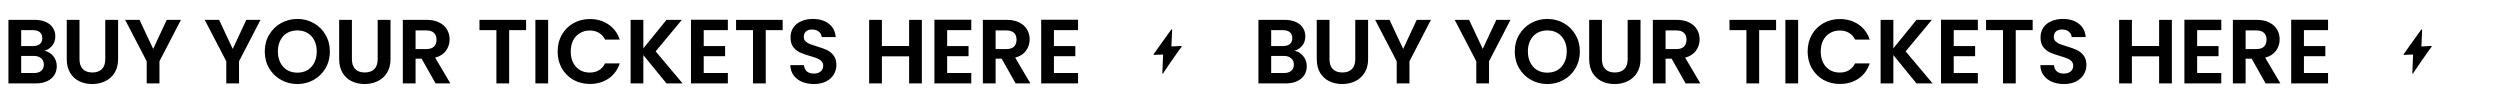 <svg width="2746" height="113" viewBox="0 0 2746 113" fill="none" xmlns="http://www.w3.org/2000/svg">
<path d="M48.863 55.809C52.797 56.542 56.03 58.509 58.563 61.709C61.097 64.909 62.363 68.576 62.363 72.709C62.363 76.442 61.43 79.742 59.563 82.609C57.763 85.409 55.13 87.609 51.663 89.209C48.197 90.809 44.097 91.609 39.363 91.609H9.263V21.809H38.063C42.797 21.809 46.863 22.576 50.263 24.109C53.73 25.642 56.33 27.776 58.063 30.509C59.863 33.242 60.763 36.342 60.763 39.809C60.763 43.876 59.663 47.276 57.463 50.009C55.33 52.742 52.463 54.676 48.863 55.809ZM23.263 50.609H36.063C39.397 50.609 41.963 49.876 43.763 48.409C45.563 46.876 46.463 44.709 46.463 41.909C46.463 39.109 45.563 36.942 43.763 35.409C41.963 33.876 39.397 33.109 36.063 33.109H23.263V50.609ZM37.363 80.209C40.763 80.209 43.397 79.409 45.263 77.809C47.197 76.209 48.163 73.942 48.163 71.009C48.163 68.009 47.163 65.676 45.163 64.009C43.163 62.276 40.463 61.409 37.063 61.409H23.263V80.209H37.363ZM87.321 21.809V65.009C87.321 69.742 88.554 73.376 91.021 75.909C93.488 78.376 96.954 79.609 101.421 79.609C105.954 79.609 109.454 78.376 111.921 75.909C114.388 73.376 115.621 69.742 115.621 65.009V21.809H129.721V64.909C129.721 70.842 128.421 75.876 125.821 80.009C123.288 84.076 119.854 87.142 115.521 89.209C111.254 91.276 106.488 92.309 101.221 92.309C96.021 92.309 91.288 91.276 87.021 89.209C82.821 87.142 79.488 84.076 77.021 80.009C74.554 75.876 73.321 70.842 73.321 64.909V21.809H87.321ZM198.748 21.809L175.148 67.309V91.609H161.148V67.309L137.448 21.809H153.248L168.248 53.709L183.148 21.809H198.748ZM286.15 21.809L262.55 67.309V91.609H248.55V67.309L224.85 21.809H240.65L255.65 53.709L270.55 21.809H286.15ZM326.624 92.309C320.091 92.309 314.091 90.776 308.624 87.709C303.158 84.642 298.824 80.409 295.624 75.009C292.424 69.542 290.824 63.376 290.824 56.509C290.824 49.709 292.424 43.609 295.624 38.209C298.824 32.742 303.158 28.476 308.624 25.409C314.091 22.342 320.091 20.809 326.624 20.809C333.224 20.809 339.224 22.342 344.624 25.409C350.091 28.476 354.391 32.742 357.524 38.209C360.724 43.609 362.324 49.709 362.324 56.509C362.324 63.376 360.724 69.542 357.524 75.009C354.391 80.409 350.091 84.642 344.624 87.709C339.158 90.776 333.158 92.309 326.624 92.309ZM326.624 79.809C330.824 79.809 334.524 78.876 337.724 77.009C340.924 75.076 343.424 72.342 345.224 68.809C347.024 65.276 347.924 61.176 347.924 56.509C347.924 51.842 347.024 47.776 345.224 44.309C343.424 40.776 340.924 38.076 337.724 36.209C334.524 34.342 330.824 33.409 326.624 33.409C322.424 33.409 318.691 34.342 315.424 36.209C312.224 38.076 309.724 40.776 307.924 44.309C306.124 47.776 305.224 51.842 305.224 56.509C305.224 61.176 306.124 65.276 307.924 68.809C309.724 72.342 312.224 75.076 315.424 77.009C318.691 78.876 322.424 79.809 326.624 79.809ZM386.54 21.809V65.009C386.54 69.742 387.773 73.376 390.24 75.909C392.707 78.376 396.173 79.609 400.64 79.609C405.173 79.609 408.673 78.376 411.14 75.909C413.607 73.376 414.84 69.742 414.84 65.009V21.809H428.94V64.909C428.94 70.842 427.64 75.876 425.04 80.009C422.507 84.076 419.073 87.142 414.74 89.209C410.473 91.276 405.707 92.309 400.44 92.309C395.24 92.309 390.507 91.276 386.24 89.209C382.04 87.142 378.707 84.076 376.24 80.009C373.773 75.876 372.54 70.842 372.54 64.909V21.809L386.54 21.809ZM478.466 91.609L463.066 64.409H456.466V91.609H442.466V21.809H468.666C474.066 21.809 478.666 22.776 482.466 24.709C486.266 26.576 489.1 29.142 490.966 32.409C492.9 35.609 493.866 39.209 493.866 43.209C493.866 47.809 492.533 51.976 489.866 55.709C487.2 59.376 483.233 61.909 477.966 63.309L494.666 91.609H478.466ZM456.466 53.909H468.166C471.966 53.909 474.8 53.009 476.666 51.209C478.533 49.342 479.466 46.776 479.466 43.509C479.466 40.309 478.533 37.842 476.666 36.109C474.8 34.309 471.966 33.409 468.166 33.409H456.466V53.909ZM577.857 21.809V33.109H559.257V91.609H545.257V33.109H526.657V21.809H577.857ZM602.072 21.809V91.609H588.072V21.809H602.072ZM612.504 56.609C612.504 49.742 614.037 43.609 617.104 38.209C620.237 32.742 624.471 28.509 629.804 25.509C635.204 22.442 641.237 20.909 647.904 20.909C655.704 20.909 662.537 22.909 668.404 26.909C674.271 30.909 678.371 36.442 680.704 43.509H664.604C663.004 40.176 660.737 37.676 657.804 36.009C654.937 34.342 651.604 33.509 647.804 33.509C643.737 33.509 640.104 34.475 636.904 36.409C633.771 38.276 631.304 40.942 629.504 44.409C627.771 47.876 626.904 51.942 626.904 56.609C626.904 61.209 627.771 65.276 629.504 68.809C631.304 72.276 633.771 74.976 636.904 76.909C640.104 78.776 643.737 79.709 647.804 79.709C651.604 79.709 654.937 78.876 657.804 77.209C660.737 75.476 663.004 72.942 664.604 69.609H680.704C678.371 76.742 674.271 82.309 668.404 86.309C662.604 90.242 655.771 92.209 647.904 92.209C641.237 92.209 635.204 90.709 629.804 87.709C624.471 84.642 620.237 80.409 617.104 75.009C614.037 69.609 612.504 63.476 612.504 56.609ZM732.062 91.609L706.662 60.509V91.609H692.662V21.809H706.662V53.109L732.062 21.809H748.962L720.162 56.409L749.762 91.609H732.062ZM772.97 33.109V50.609H796.47V61.709H772.97V80.209H799.47V91.609H758.97V21.709H799.47V33.109H772.97ZM859.693 21.809V33.109H841.093V91.609H827.093V33.109H808.493V21.809H859.693ZM894.008 92.309C889.141 92.309 884.741 91.476 880.808 89.809C876.941 88.142 873.874 85.742 871.608 82.609C869.341 79.476 868.174 75.776 868.108 71.509H883.108C883.308 74.376 884.308 76.642 886.108 78.309C887.974 79.976 890.508 80.809 893.708 80.809C896.974 80.809 899.541 80.042 901.408 78.509C903.274 76.909 904.208 74.842 904.208 72.309C904.208 70.242 903.574 68.542 902.308 67.209C901.041 65.876 899.441 64.842 897.508 64.109C895.641 63.309 893.041 62.442 889.708 61.509C885.174 60.176 881.474 58.876 878.608 57.609C875.808 56.276 873.374 54.309 871.308 51.709C869.308 49.042 868.308 45.509 868.308 41.109C868.308 36.976 869.341 33.376 871.408 30.309C873.474 27.242 876.374 24.909 880.108 23.309C883.841 21.642 888.108 20.809 892.908 20.809C900.108 20.809 905.941 22.576 910.408 26.109C914.941 29.576 917.441 34.442 917.908 40.709H902.508C902.374 38.309 901.341 36.342 899.408 34.809C897.541 33.209 895.041 32.409 891.908 32.409C889.174 32.409 886.974 33.109 885.308 34.509C883.708 35.909 882.908 37.942 882.908 40.609C882.908 42.476 883.508 44.042 884.708 45.309C885.974 46.509 887.508 47.509 889.308 48.309C891.174 49.042 893.774 49.909 897.108 50.909C901.641 52.242 905.341 53.576 908.208 54.909C911.074 56.242 913.541 58.242 915.608 60.909C917.674 63.576 918.708 67.076 918.708 71.409C918.708 75.142 917.741 78.609 915.808 81.809C913.874 85.009 911.041 87.576 907.308 89.509C903.574 91.376 899.141 92.309 894.008 92.309ZM1012.57 21.809V91.609H998.573V61.909H968.673V91.609H954.673V21.809H968.673V50.509H998.573V21.809H1012.57ZM1040.35 33.109V50.609H1063.85V61.709H1040.35V80.209H1066.85V91.609H1026.35V21.709H1066.85V33.109H1040.35ZM1115.58 91.609L1100.18 64.409H1093.58V91.609H1079.58V21.809H1105.78C1111.18 21.809 1115.78 22.776 1119.58 24.709C1123.38 26.576 1126.21 29.142 1128.08 32.409C1130.01 35.609 1130.98 39.209 1130.98 43.209C1130.98 47.809 1129.64 51.976 1126.98 55.709C1124.31 59.376 1120.34 61.909 1115.08 63.309L1131.78 91.609H1115.58ZM1093.58 53.909H1105.28C1109.08 53.909 1111.91 53.009 1113.78 51.209C1115.64 49.342 1116.58 46.776 1116.58 43.509C1116.58 40.309 1115.64 37.842 1113.78 36.109C1111.91 34.309 1109.08 33.409 1105.28 33.409H1093.58V53.909ZM1157.64 33.109V50.609H1181.14V61.709H1157.64V80.209H1184.14V91.609H1143.64V21.709L1184.14 21.709V33.109H1157.64Z" fill="black"/>
<path d="M1267.47 59.137C1267.19 59.565 1266.98 59.951 1267 60.125C1267.01 60.146 1267.01 60.165 1267.02 60.182L1267.02 60.184C1267.03 60.206 1267.05 60.223 1267.07 60.24C1267.1 60.27 1267.14 60.294 1267.2 60.314C1267.31 60.348 1268.11 60.319 1268.35 60.3C1268.99 60.246 1269.64 60.2 1270.28 60.163C1270.47 60.153 1270.65 60.146 1270.84 60.136C1271.68 60.095 1272.51 60.062 1273.33 60.042C1273.99 60.026 1274.64 60.015 1275.28 60.009C1275.46 60.007 1275.63 60.006 1275.81 60.005C1276.4 60.002 1276.99 60.001 1277.55 60.006C1277.36 64.919 1277.12 70.128 1276.92 75.088C1276.9 75.853 1276.86 76.613 1276.84 77.363C1276.77 78.963 1276.77 78.963 1276.77 78.963C1276.77 79.076 1276.76 79.196 1276.76 79.314C1276.74 80.034 1276.74 80.828 1276.9 81.044C1276.9 81.054 1276.91 81.063 1276.92 81.071C1276.94 81.098 1276.97 81.11 1277.01 81.109C1277.01 81.109 1277.01 81.107 1277.02 81.107C1277.05 81.106 1277.08 81.094 1277.12 81.074C1277.13 81.068 1277.14 81.057 1277.15 81.049C1277.18 81.03 1277.21 81.009 1277.24 80.983C1277.25 80.969 1277.27 80.952 1277.28 80.937C1277.31 80.909 1277.34 80.879 1277.37 80.845C1277.38 80.825 1277.4 80.804 1277.42 80.783C1277.45 80.748 1277.47 80.712 1277.5 80.674C1277.52 80.649 1277.54 80.624 1277.56 80.598C1277.59 80.559 1277.62 80.518 1277.64 80.478C1277.66 80.45 1277.68 80.423 1277.7 80.394C1277.73 80.352 1277.76 80.308 1277.79 80.264C1277.81 80.236 1277.82 80.208 1277.84 80.18C1277.89 80.112 1277.93 80.045 1277.97 79.979C1277.97 79.979 1277.97 79.979 1278.68 78.89C1283.14 72.042 1288.96 63.693 1294.12 56.487C1295.65 54.343 1295.91 53.981 1295.91 53.981C1295.94 53.943 1295.97 53.902 1296 53.863C1296.67 52.962 1297.51 51.992 1297.85 51.314C1297.95 51.117 1298.01 50.939 1298 50.798C1297.99 50.732 1297.96 50.68 1297.91 50.638C1297.89 50.623 1297.85 50.617 1297.83 50.605C1297.78 50.582 1297.74 50.558 1297.69 50.544C1297.65 50.533 1297.6 50.53 1297.55 50.523C1297.5 50.514 1297.45 50.503 1297.39 50.498C1297.33 50.495 1297.28 50.495 1297.22 50.493C1297.16 50.491 1297.1 50.487 1297.04 50.487C1296.83 50.49 1296.63 50.5 1296.5 50.505C1296.5 50.505 1296.5 50.505 1295.49 50.549C1292.54 50.676 1289.53 50.838 1286.66 51.035C1286.87 45.967 1287.15 40.155 1287.37 35.142C1287.43 33.751 1287.43 33.751 1287.43 33.751C1287.43 33.712 1287.44 33.667 1287.44 33.626C1287.46 33.094 1287.48 32.378 1287.32 32.169C1287.29 32.138 1287.26 32.114 1287.23 32.11C1287.2 32.106 1287.18 32.114 1287.15 32.119C1287.13 32.123 1287.12 32.124 1287.1 32.132C1287.08 32.141 1287.05 32.155 1287.03 32.168C1287.01 32.18 1286.99 32.189 1286.97 32.204C1286.94 32.221 1286.92 32.243 1286.89 32.264C1286.87 32.282 1286.84 32.298 1286.82 32.32C1286.79 32.344 1286.76 32.374 1286.73 32.402C1286.71 32.426 1286.68 32.449 1286.66 32.475C1286.63 32.508 1286.59 32.545 1286.56 32.581C1286.54 32.608 1286.51 32.632 1286.49 32.661C1286.45 32.703 1286.41 32.748 1286.38 32.793C1286.35 32.82 1286.33 32.846 1286.31 32.874C1286.26 32.933 1286.21 32.996 1286.16 33.059C1286.15 33.074 1286.14 33.088 1286.12 33.104C1286.06 33.184 1286 33.266 1285.93 33.35C1285.76 33.571 1285.59 33.802 1285.43 34.017C1285.43 34.017 1285.43 34.017 1284.24 35.635C1284.12 35.797 1284 35.971 1283.87 36.138C1280.54 40.693 1274.26 49.533 1274.26 49.533C1273.96 49.955 1273.67 50.355 1273.4 50.736C1273.18 51.047 1272.96 51.358 1272.74 51.669C1272.55 51.943 1269.92 55.649 1269.36 56.457C1268.37 57.857 1268.37 57.857 1268.37 57.857C1268.12 58.21 1267.76 58.697 1267.47 59.137Z" fill="black"/>
<path d="M1421.86 55.809C1425.8 56.542 1429.03 58.509 1431.56 61.709C1434.1 64.909 1435.36 68.576 1435.36 72.709C1435.36 76.442 1434.43 79.742 1432.56 82.609C1430.76 85.409 1428.13 87.609 1424.66 89.209C1421.2 90.809 1417.1 91.609 1412.36 91.609H1382.26V21.809H1411.06C1415.8 21.809 1419.86 22.576 1423.26 24.109C1426.73 25.642 1429.33 27.776 1431.06 30.509C1432.86 33.242 1433.76 36.342 1433.76 39.809C1433.76 43.876 1432.66 47.276 1430.46 50.009C1428.33 52.742 1425.46 54.676 1421.86 55.809ZM1396.26 50.609H1409.06C1412.4 50.609 1414.96 49.876 1416.76 48.409C1418.56 46.876 1419.46 44.709 1419.46 41.909C1419.46 39.109 1418.56 36.942 1416.76 35.409C1414.96 33.876 1412.4 33.109 1409.06 33.109H1396.26V50.609ZM1410.36 80.209C1413.76 80.209 1416.4 79.409 1418.26 77.809C1420.2 76.209 1421.16 73.942 1421.16 71.009C1421.16 68.009 1420.16 65.676 1418.16 64.009C1416.16 62.276 1413.46 61.409 1410.06 61.409H1396.26V80.209H1410.36ZM1460.32 21.809V65.009C1460.32 69.742 1461.55 73.376 1464.02 75.909C1466.49 78.376 1469.95 79.609 1474.42 79.609C1478.95 79.609 1482.45 78.376 1484.92 75.909C1487.39 73.376 1488.62 69.742 1488.62 65.009V21.809H1502.72V64.909C1502.72 70.842 1501.42 75.876 1498.82 80.009C1496.29 84.076 1492.85 87.142 1488.52 89.209C1484.25 91.276 1479.49 92.309 1474.22 92.309C1469.02 92.309 1464.29 91.276 1460.02 89.209C1455.82 87.142 1452.49 84.076 1450.02 80.009C1447.55 75.876 1446.32 70.842 1446.32 64.909V21.809H1460.32ZM1571.75 21.809L1548.15 67.309V91.609H1534.15V67.309L1510.45 21.809H1526.25L1541.25 53.709L1556.15 21.809H1571.75ZM1659.15 21.809L1635.55 67.309V91.609H1621.55V67.309L1597.85 21.809H1613.65L1628.65 53.709L1643.55 21.809H1659.15ZM1699.62 92.309C1693.09 92.309 1687.09 90.776 1681.62 87.709C1676.16 84.642 1671.82 80.409 1668.62 75.009C1665.42 69.542 1663.82 63.376 1663.82 56.509C1663.82 49.709 1665.42 43.609 1668.62 38.209C1671.82 32.742 1676.16 28.476 1681.62 25.409C1687.09 22.342 1693.09 20.809 1699.62 20.809C1706.22 20.809 1712.22 22.342 1717.62 25.409C1723.09 28.476 1727.39 32.742 1730.52 38.209C1733.72 43.609 1735.32 49.709 1735.32 56.509C1735.32 63.376 1733.72 69.542 1730.52 75.009C1727.39 80.409 1723.09 84.642 1717.62 87.709C1712.16 90.776 1706.16 92.309 1699.62 92.309ZM1699.62 79.809C1703.82 79.809 1707.52 78.876 1710.72 77.009C1713.92 75.076 1716.42 72.342 1718.22 68.809C1720.02 65.276 1720.92 61.176 1720.92 56.509C1720.92 51.842 1720.02 47.776 1718.22 44.309C1716.42 40.776 1713.92 38.076 1710.72 36.209C1707.52 34.342 1703.82 33.409 1699.62 33.409C1695.42 33.409 1691.69 34.342 1688.42 36.209C1685.22 38.076 1682.72 40.776 1680.92 44.309C1679.12 47.776 1678.22 51.842 1678.22 56.509C1678.22 61.176 1679.12 65.276 1680.92 68.809C1682.72 72.342 1685.22 75.076 1688.42 77.009C1691.69 78.876 1695.42 79.809 1699.62 79.809ZM1759.54 21.809V65.009C1759.54 69.742 1760.77 73.376 1763.24 75.909C1765.71 78.376 1769.17 79.609 1773.64 79.609C1778.17 79.609 1781.67 78.376 1784.14 75.909C1786.61 73.376 1787.84 69.742 1787.84 65.009V21.809H1801.94V64.909C1801.94 70.842 1800.64 75.876 1798.04 80.009C1795.51 84.076 1792.07 87.142 1787.74 89.209C1783.47 91.276 1778.71 92.309 1773.44 92.309C1768.24 92.309 1763.51 91.276 1759.24 89.209C1755.04 87.142 1751.71 84.076 1749.24 80.009C1746.77 75.876 1745.54 70.842 1745.54 64.909V21.809L1759.54 21.809ZM1851.47 91.609L1836.07 64.409H1829.47V91.609H1815.47V21.809H1841.67C1847.07 21.809 1851.67 22.776 1855.47 24.709C1859.27 26.576 1862.1 29.142 1863.97 32.409C1865.9 35.609 1866.87 39.209 1866.87 43.209C1866.87 47.809 1865.53 51.976 1862.87 55.709C1860.2 59.376 1856.23 61.909 1850.97 63.309L1867.67 91.609H1851.47ZM1829.47 53.909H1841.17C1844.97 53.909 1847.8 53.009 1849.67 51.209C1851.53 49.342 1852.47 46.776 1852.47 43.509C1852.47 40.309 1851.53 37.842 1849.67 36.109C1847.8 34.309 1844.97 33.409 1841.17 33.409H1829.47V53.909ZM1950.86 21.809V33.109H1932.26V91.609H1918.26V33.109H1899.66V21.809H1950.86ZM1975.07 21.809V91.609H1961.07V21.809H1975.07ZM1985.5 56.609C1985.5 49.742 1987.04 43.609 1990.1 38.209C1993.24 32.742 1997.47 28.509 2002.8 25.509C2008.2 22.442 2014.24 20.909 2020.9 20.909C2028.7 20.909 2035.54 22.909 2041.4 26.909C2047.27 30.909 2051.37 36.442 2053.7 43.509H2037.6C2036 40.176 2033.74 37.676 2030.8 36.009C2027.94 34.342 2024.6 33.509 2020.8 33.509C2016.74 33.509 2013.1 34.475 2009.9 36.409C2006.77 38.276 2004.3 40.942 2002.5 44.409C2000.77 47.876 1999.9 51.942 1999.9 56.609C1999.9 61.209 2000.77 65.276 2002.5 68.809C2004.3 72.276 2006.77 74.976 2009.9 76.909C2013.1 78.776 2016.74 79.709 2020.8 79.709C2024.6 79.709 2027.94 78.876 2030.8 77.209C2033.74 75.476 2036 72.942 2037.6 69.609H2053.7C2051.37 76.742 2047.27 82.309 2041.4 86.309C2035.6 90.242 2028.77 92.209 2020.9 92.209C2014.24 92.209 2008.2 90.709 2002.8 87.709C1997.47 84.642 1993.24 80.409 1990.1 75.009C1987.04 69.609 1985.5 63.476 1985.5 56.609ZM2105.06 91.609L2079.66 60.509V91.609H2065.66V21.809H2079.66V53.109L2105.06 21.809H2121.96L2093.16 56.409L2122.76 91.609H2105.06ZM2145.97 33.109V50.609H2169.47V61.709H2145.97V80.209H2172.47V91.609H2131.97V21.709H2172.47V33.109H2145.97ZM2232.69 21.809V33.109H2214.09V91.609H2200.09V33.109H2181.49V21.809H2232.69ZM2267.01 92.309C2262.14 92.309 2257.74 91.476 2253.81 89.809C2249.94 88.142 2246.87 85.742 2244.61 82.609C2242.34 79.476 2241.17 75.776 2241.11 71.509H2256.11C2256.31 74.376 2257.31 76.642 2259.11 78.309C2260.97 79.976 2263.51 80.809 2266.71 80.809C2269.97 80.809 2272.54 80.042 2274.41 78.509C2276.27 76.909 2277.21 74.842 2277.21 72.309C2277.21 70.242 2276.57 68.542 2275.31 67.209C2274.04 65.876 2272.44 64.842 2270.51 64.109C2268.64 63.309 2266.04 62.442 2262.71 61.509C2258.17 60.176 2254.47 58.876 2251.61 57.609C2248.81 56.276 2246.37 54.309 2244.31 51.709C2242.31 49.042 2241.31 45.509 2241.31 41.109C2241.31 36.976 2242.34 33.376 2244.41 30.309C2246.47 27.242 2249.37 24.909 2253.11 23.309C2256.84 21.642 2261.11 20.809 2265.91 20.809C2273.11 20.809 2278.94 22.576 2283.41 26.109C2287.94 29.576 2290.44 34.442 2290.91 40.709H2275.51C2275.37 38.309 2274.34 36.342 2272.41 34.809C2270.54 33.209 2268.04 32.409 2264.91 32.409C2262.17 32.409 2259.97 33.109 2258.31 34.509C2256.71 35.909 2255.91 37.942 2255.91 40.609C2255.91 42.476 2256.51 44.042 2257.71 45.309C2258.97 46.509 2260.51 47.509 2262.31 48.309C2264.17 49.042 2266.77 49.909 2270.11 50.909C2274.64 52.242 2278.34 53.576 2281.21 54.909C2284.07 56.242 2286.54 58.242 2288.61 60.909C2290.67 63.576 2291.71 67.076 2291.71 71.409C2291.71 75.142 2290.74 78.609 2288.81 81.809C2286.87 85.009 2284.04 87.576 2280.31 89.509C2276.57 91.376 2272.14 92.309 2267.01 92.309ZM2385.57 21.809V91.609H2371.57V61.909H2341.67V91.609H2327.67V21.809H2341.67V50.509H2371.57V21.809H2385.57ZM2413.35 33.109V50.609H2436.85V61.709H2413.35V80.209H2439.85V91.609H2399.35V21.709H2439.85V33.109H2413.35ZM2488.58 91.609L2473.18 64.409H2466.58V91.609H2452.58V21.809H2478.78C2484.18 21.809 2488.78 22.776 2492.58 24.709C2496.38 26.576 2499.21 29.142 2501.08 32.409C2503.01 35.609 2503.98 39.209 2503.98 43.209C2503.98 47.809 2502.64 51.976 2499.98 55.709C2497.31 59.376 2493.34 61.909 2488.08 63.309L2504.78 91.609H2488.58ZM2466.58 53.909H2478.28C2482.08 53.909 2484.91 53.009 2486.78 51.209C2488.64 49.342 2489.58 46.776 2489.58 43.509C2489.58 40.309 2488.64 37.842 2486.78 36.109C2484.91 34.309 2482.08 33.409 2478.28 33.409H2466.58V53.909ZM2530.64 33.109V50.609H2554.14V61.709H2530.64V80.209H2557.14V91.609H2516.64V21.709L2557.14 21.709V33.109H2530.64Z" fill="black"/>
<path d="M2640.47 59.137C2640.19 59.565 2639.98 59.951 2640 60.125C2640.01 60.146 2640.01 60.165 2640.02 60.182L2640.02 60.184C2640.03 60.206 2640.05 60.223 2640.07 60.24C2640.1 60.27 2640.14 60.294 2640.2 60.314C2640.31 60.348 2641.11 60.319 2641.35 60.3C2641.99 60.246 2642.64 60.2 2643.28 60.163C2643.47 60.153 2643.65 60.146 2643.84 60.136C2644.68 60.095 2645.51 60.062 2646.33 60.042C2646.99 60.026 2647.64 60.015 2648.28 60.009C2648.46 60.007 2648.63 60.006 2648.81 60.005C2649.4 60.002 2649.99 60.001 2650.55 60.006C2650.36 64.919 2650.12 70.128 2649.92 75.088C2649.9 75.853 2649.86 76.613 2649.84 77.363C2649.77 78.963 2649.77 78.963 2649.77 78.963C2649.77 79.076 2649.76 79.196 2649.76 79.314C2649.74 80.034 2649.74 80.828 2649.9 81.044C2649.9 81.054 2649.91 81.063 2649.92 81.071C2649.94 81.098 2649.97 81.11 2650.01 81.109C2650.01 81.109 2650.01 81.107 2650.02 81.107C2650.05 81.106 2650.08 81.094 2650.12 81.074C2650.13 81.068 2650.14 81.057 2650.15 81.049C2650.18 81.03 2650.21 81.009 2650.24 80.983C2650.25 80.969 2650.27 80.952 2650.28 80.937C2650.31 80.909 2650.34 80.879 2650.37 80.845C2650.38 80.825 2650.4 80.804 2650.42 80.783C2650.45 80.748 2650.47 80.712 2650.5 80.674C2650.52 80.649 2650.54 80.624 2650.56 80.598C2650.59 80.559 2650.62 80.518 2650.64 80.478C2650.66 80.45 2650.68 80.423 2650.7 80.394C2650.73 80.352 2650.76 80.308 2650.79 80.264C2650.81 80.236 2650.82 80.208 2650.84 80.18C2650.89 80.112 2650.93 80.045 2650.97 79.979C2650.97 79.979 2650.97 79.979 2651.68 78.89C2656.14 72.042 2661.96 63.693 2667.12 56.487C2668.65 54.343 2668.91 53.981 2668.91 53.981C2668.94 53.943 2668.97 53.902 2669 53.863C2669.67 52.962 2670.51 51.992 2670.85 51.314C2670.95 51.117 2671.01 50.939 2671 50.798C2670.99 50.732 2670.96 50.68 2670.91 50.638C2670.89 50.623 2670.85 50.617 2670.83 50.605C2670.78 50.582 2670.74 50.558 2670.69 50.544C2670.65 50.533 2670.6 50.53 2670.55 50.523C2670.5 50.514 2670.45 50.503 2670.39 50.498C2670.33 50.495 2670.28 50.495 2670.22 50.493C2670.16 50.491 2670.1 50.487 2670.04 50.487C2669.83 50.49 2669.63 50.5 2669.5 50.505C2669.5 50.505 2669.5 50.505 2668.49 50.549C2665.54 50.676 2662.53 50.838 2659.66 51.035C2659.87 45.967 2660.15 40.155 2660.37 35.142C2660.43 33.751 2660.43 33.751 2660.43 33.751C2660.43 33.712 2660.44 33.667 2660.44 33.626C2660.46 33.094 2660.48 32.378 2660.32 32.169C2660.29 32.138 2660.26 32.114 2660.23 32.11C2660.2 32.106 2660.18 32.114 2660.15 32.119C2660.13 32.123 2660.12 32.124 2660.1 32.132C2660.08 32.141 2660.05 32.155 2660.03 32.168C2660.01 32.18 2659.99 32.189 2659.97 32.204C2659.94 32.221 2659.92 32.243 2659.89 32.264C2659.87 32.282 2659.84 32.298 2659.82 32.32C2659.79 32.344 2659.76 32.374 2659.73 32.402C2659.71 32.426 2659.68 32.449 2659.66 32.475C2659.63 32.508 2659.59 32.545 2659.56 32.581C2659.54 32.608 2659.51 32.632 2659.49 32.661C2659.45 32.703 2659.41 32.748 2659.38 32.793C2659.35 32.82 2659.33 32.846 2659.31 32.874C2659.26 32.933 2659.21 32.996 2659.16 33.059C2659.15 33.074 2659.14 33.088 2659.12 33.104C2659.06 33.184 2659 33.266 2658.93 33.35C2658.76 33.571 2658.59 33.802 2658.43 34.017C2658.43 34.017 2658.43 34.017 2657.24 35.635C2657.12 35.797 2657 35.971 2656.87 36.138C2653.54 40.693 2647.26 49.533 2647.26 49.533C2646.96 49.955 2646.67 50.355 2646.4 50.736C2646.18 51.047 2645.96 51.358 2645.74 51.669C2645.55 51.943 2642.92 55.649 2642.36 56.457C2641.37 57.857 2641.37 57.857 2641.37 57.857C2641.12 58.21 2640.76 58.697 2640.47 59.137Z" fill="black"/>
</svg>
